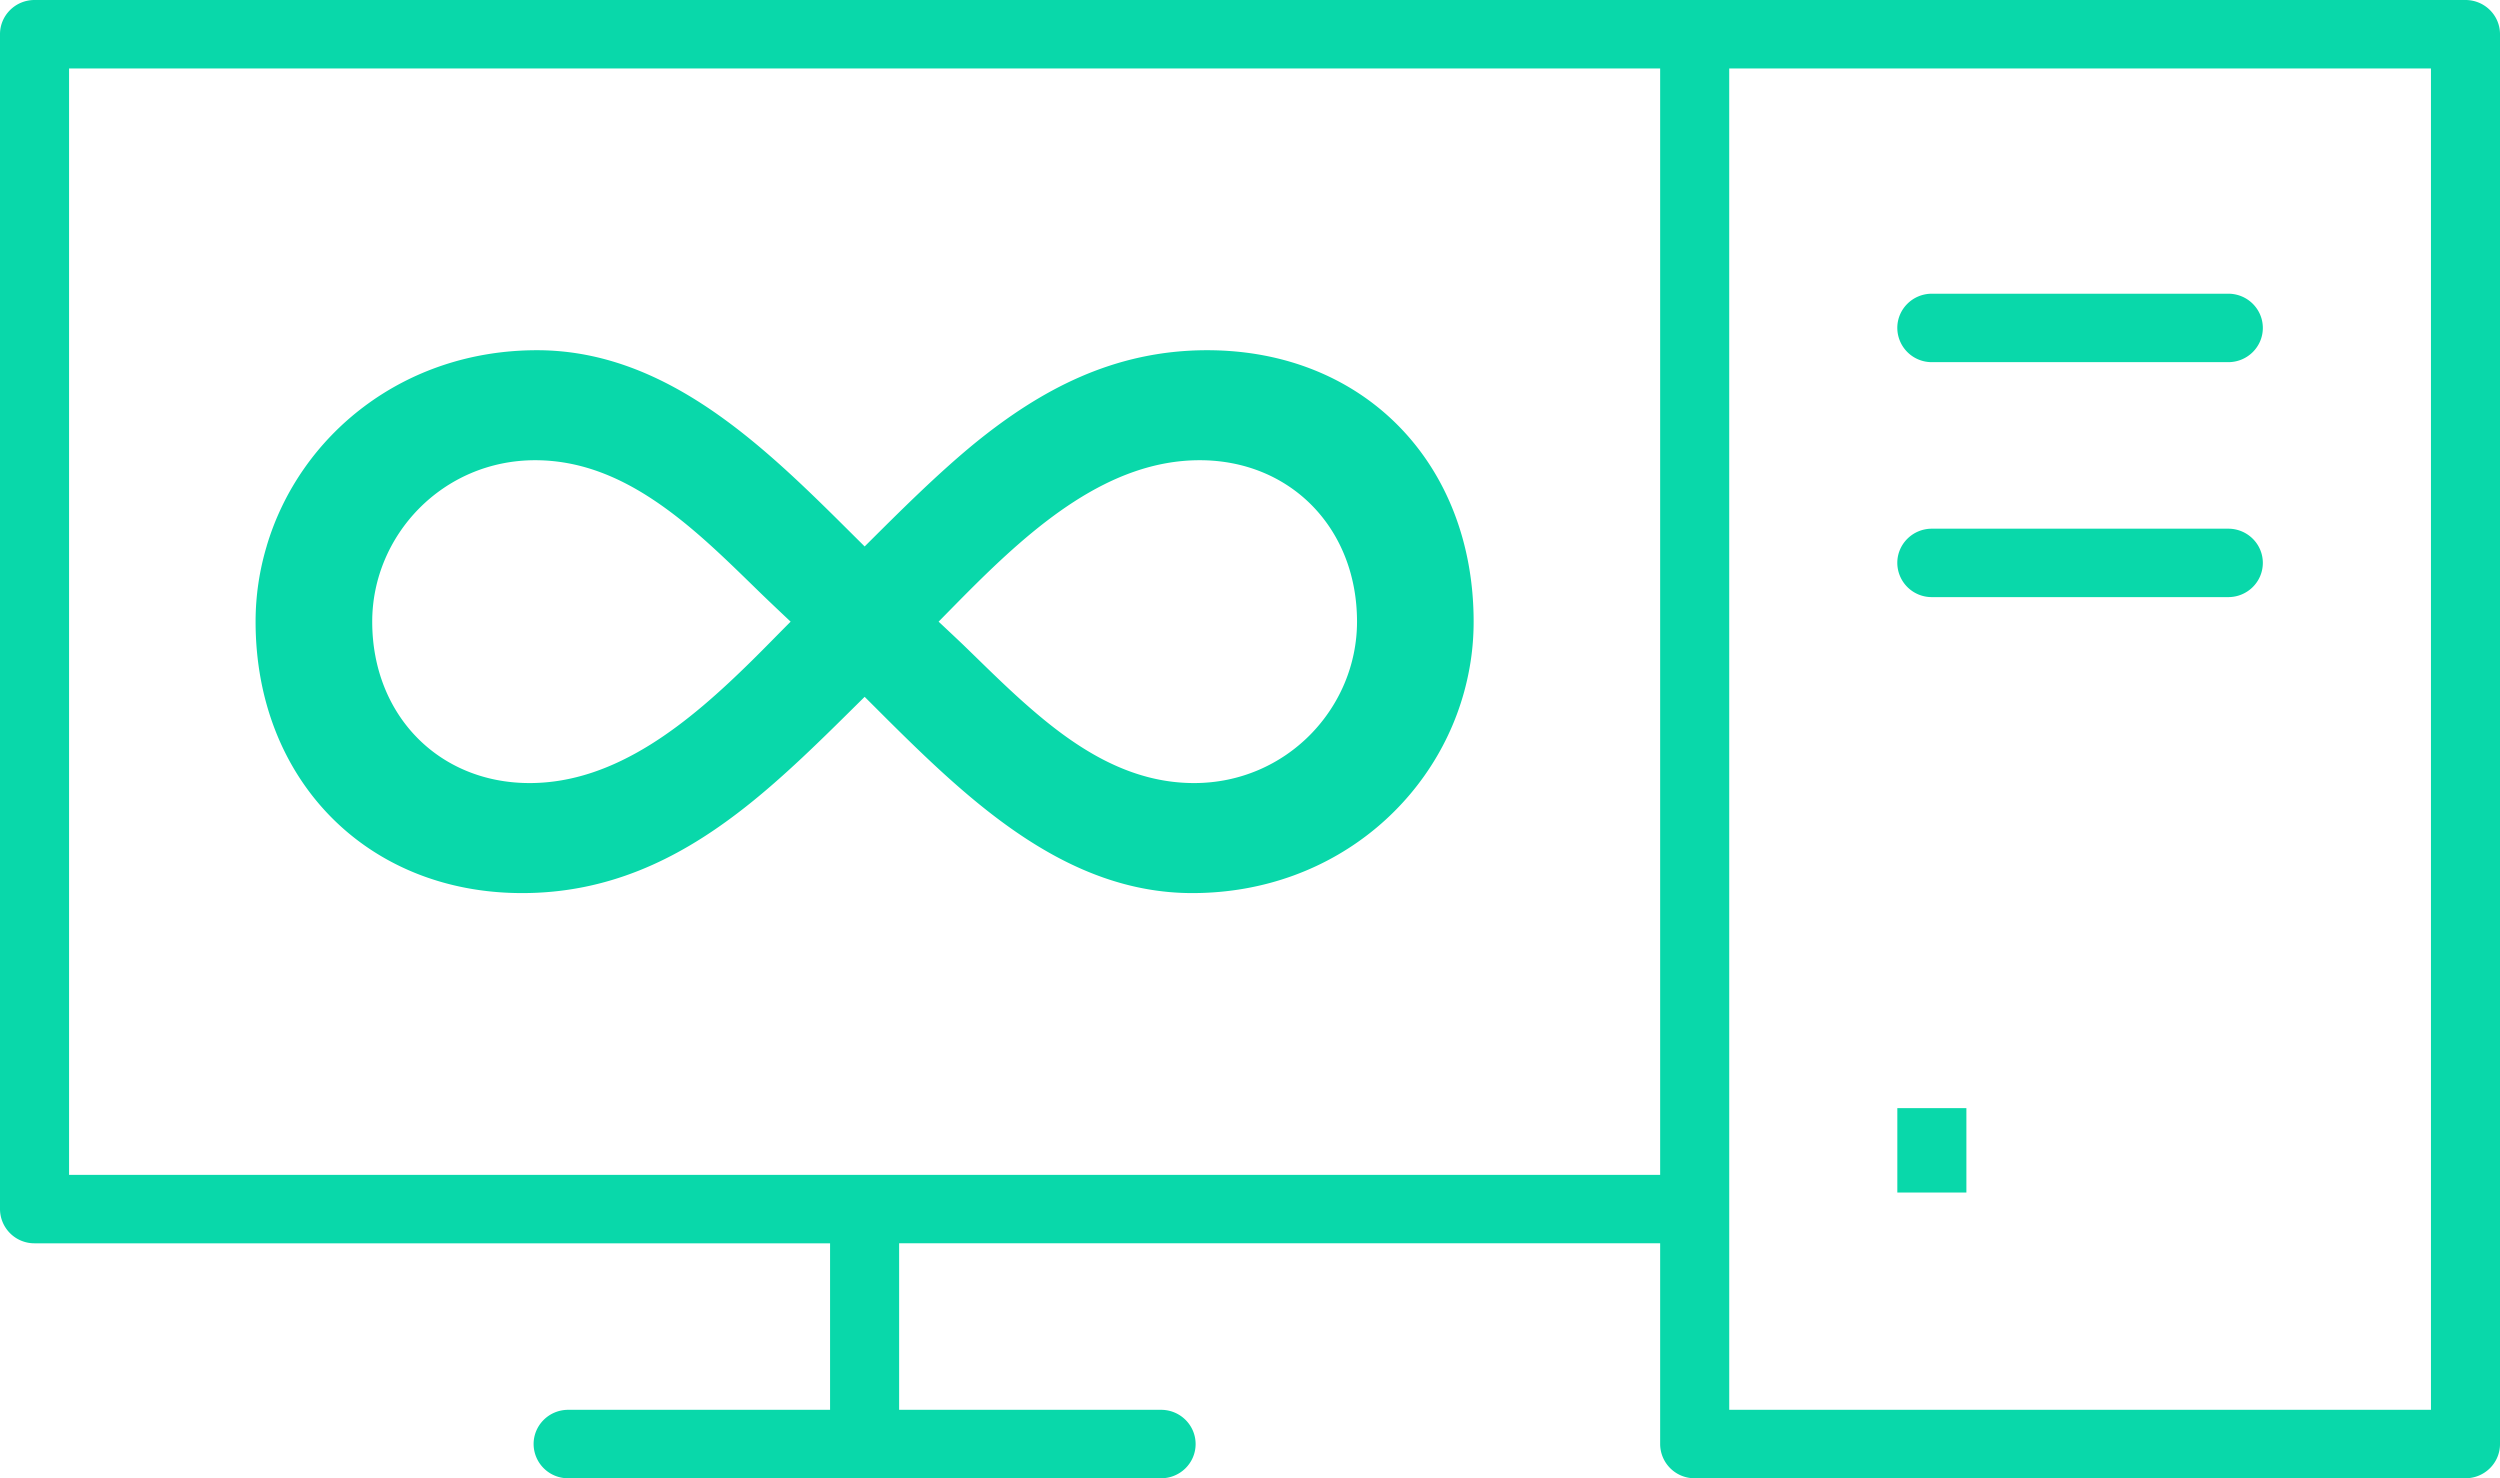 <svg xmlns="http://www.w3.org/2000/svg" width="115" height="68" viewBox="0 0 115 68"><g><g><path fill="#09d8aa" d="M41.36 57.191v7.661H53.41c.877 0 1.588.705 1.588 1.574 0 .87-.71 1.574-1.588 1.574H26.135a1.581 1.581 0 0 1-1.589-1.574c0-.87.712-1.574 1.589-1.574h12.048v-7.66H1.59A1.581 1.581 0 0 1 0 55.617V1.574C0 .704.711 0 1.589 0H113.41C114.29 0 115 .705 115 1.574v64.852c0 .87-.711 1.574-1.589 1.574H77.955a1.581 1.581 0 0 1-1.588-1.574v-9.235zM3.177 54.044h73.19V3.148H3.177zm64.61-25.448c0 .736-.065 1.463-.196 2.17-1.033 5.709-6.08 10.316-12.747 10.316-5.757 0-10.168-4.158-14.004-7.963l-1.066-1.065c-1.822 1.8-3.808 3.805-5.86 5.36-2.793 2.126-5.957 3.668-9.896 3.668-7.154 0-12.261-5.232-12.261-12.486 0-1.2.178-2.37.514-3.486v-.005c1.518-5.088 6.285-8.995 12.43-8.995 5.644 0 9.985 3.99 13.765 7.727l1.308 1.3c1.589-1.583 3.332-3.328 5.08-4.759 2.99-2.426 6.364-4.268 10.672-4.268 7.238 0 12.261 5.231 12.261 12.486zm-12.86 7.425c4.262 0 7.496-3.462 7.496-7.425 0-4.301-3.065-7.426-7.238-7.426-4.178 0-7.659 3.06-10.612 6.01-.42.42-.995 1.008-1.397 1.416 0 0 .757.708 1.14 1.074 1.033 1 2.094 2.064 3.22 3.028 2.14 1.842 4.523 3.323 7.392 3.323zM24.618 21.17c-4.258 0-7.496 3.458-7.496 7.426 0 4.3 3.065 7.425 7.238 7.425 4 0 7.36-2.805 10.229-5.634.551-.541 1.257-1.268 1.78-1.791 0 0-.916-.861-1.383-1.315-1.523-1.482-3.117-3.079-4.902-4.269-.005-.004-.01-.009-.014-.009-1.63-1.088-3.42-1.833-5.453-1.833zm54.927 43.682h32.279V3.148h-32.28zm22.958-48.193H88.865a1.582 1.582 0 0 1-1.589-1.574c0-.87.712-1.574 1.589-1.574h13.637c.877 0 1.588.704 1.588 1.574 0 .869-.71 1.574-1.588 1.574zm0 10.808H88.865a1.581 1.581 0 0 1-1.589-1.574c0-.869.712-1.573 1.589-1.573h13.637c.877 0 1.588.704 1.588 1.573 0 .87-.71 1.574-1.588 1.574zm-12.049 27.39h-3.177v-3.884h3.177z"/></g></g></svg>